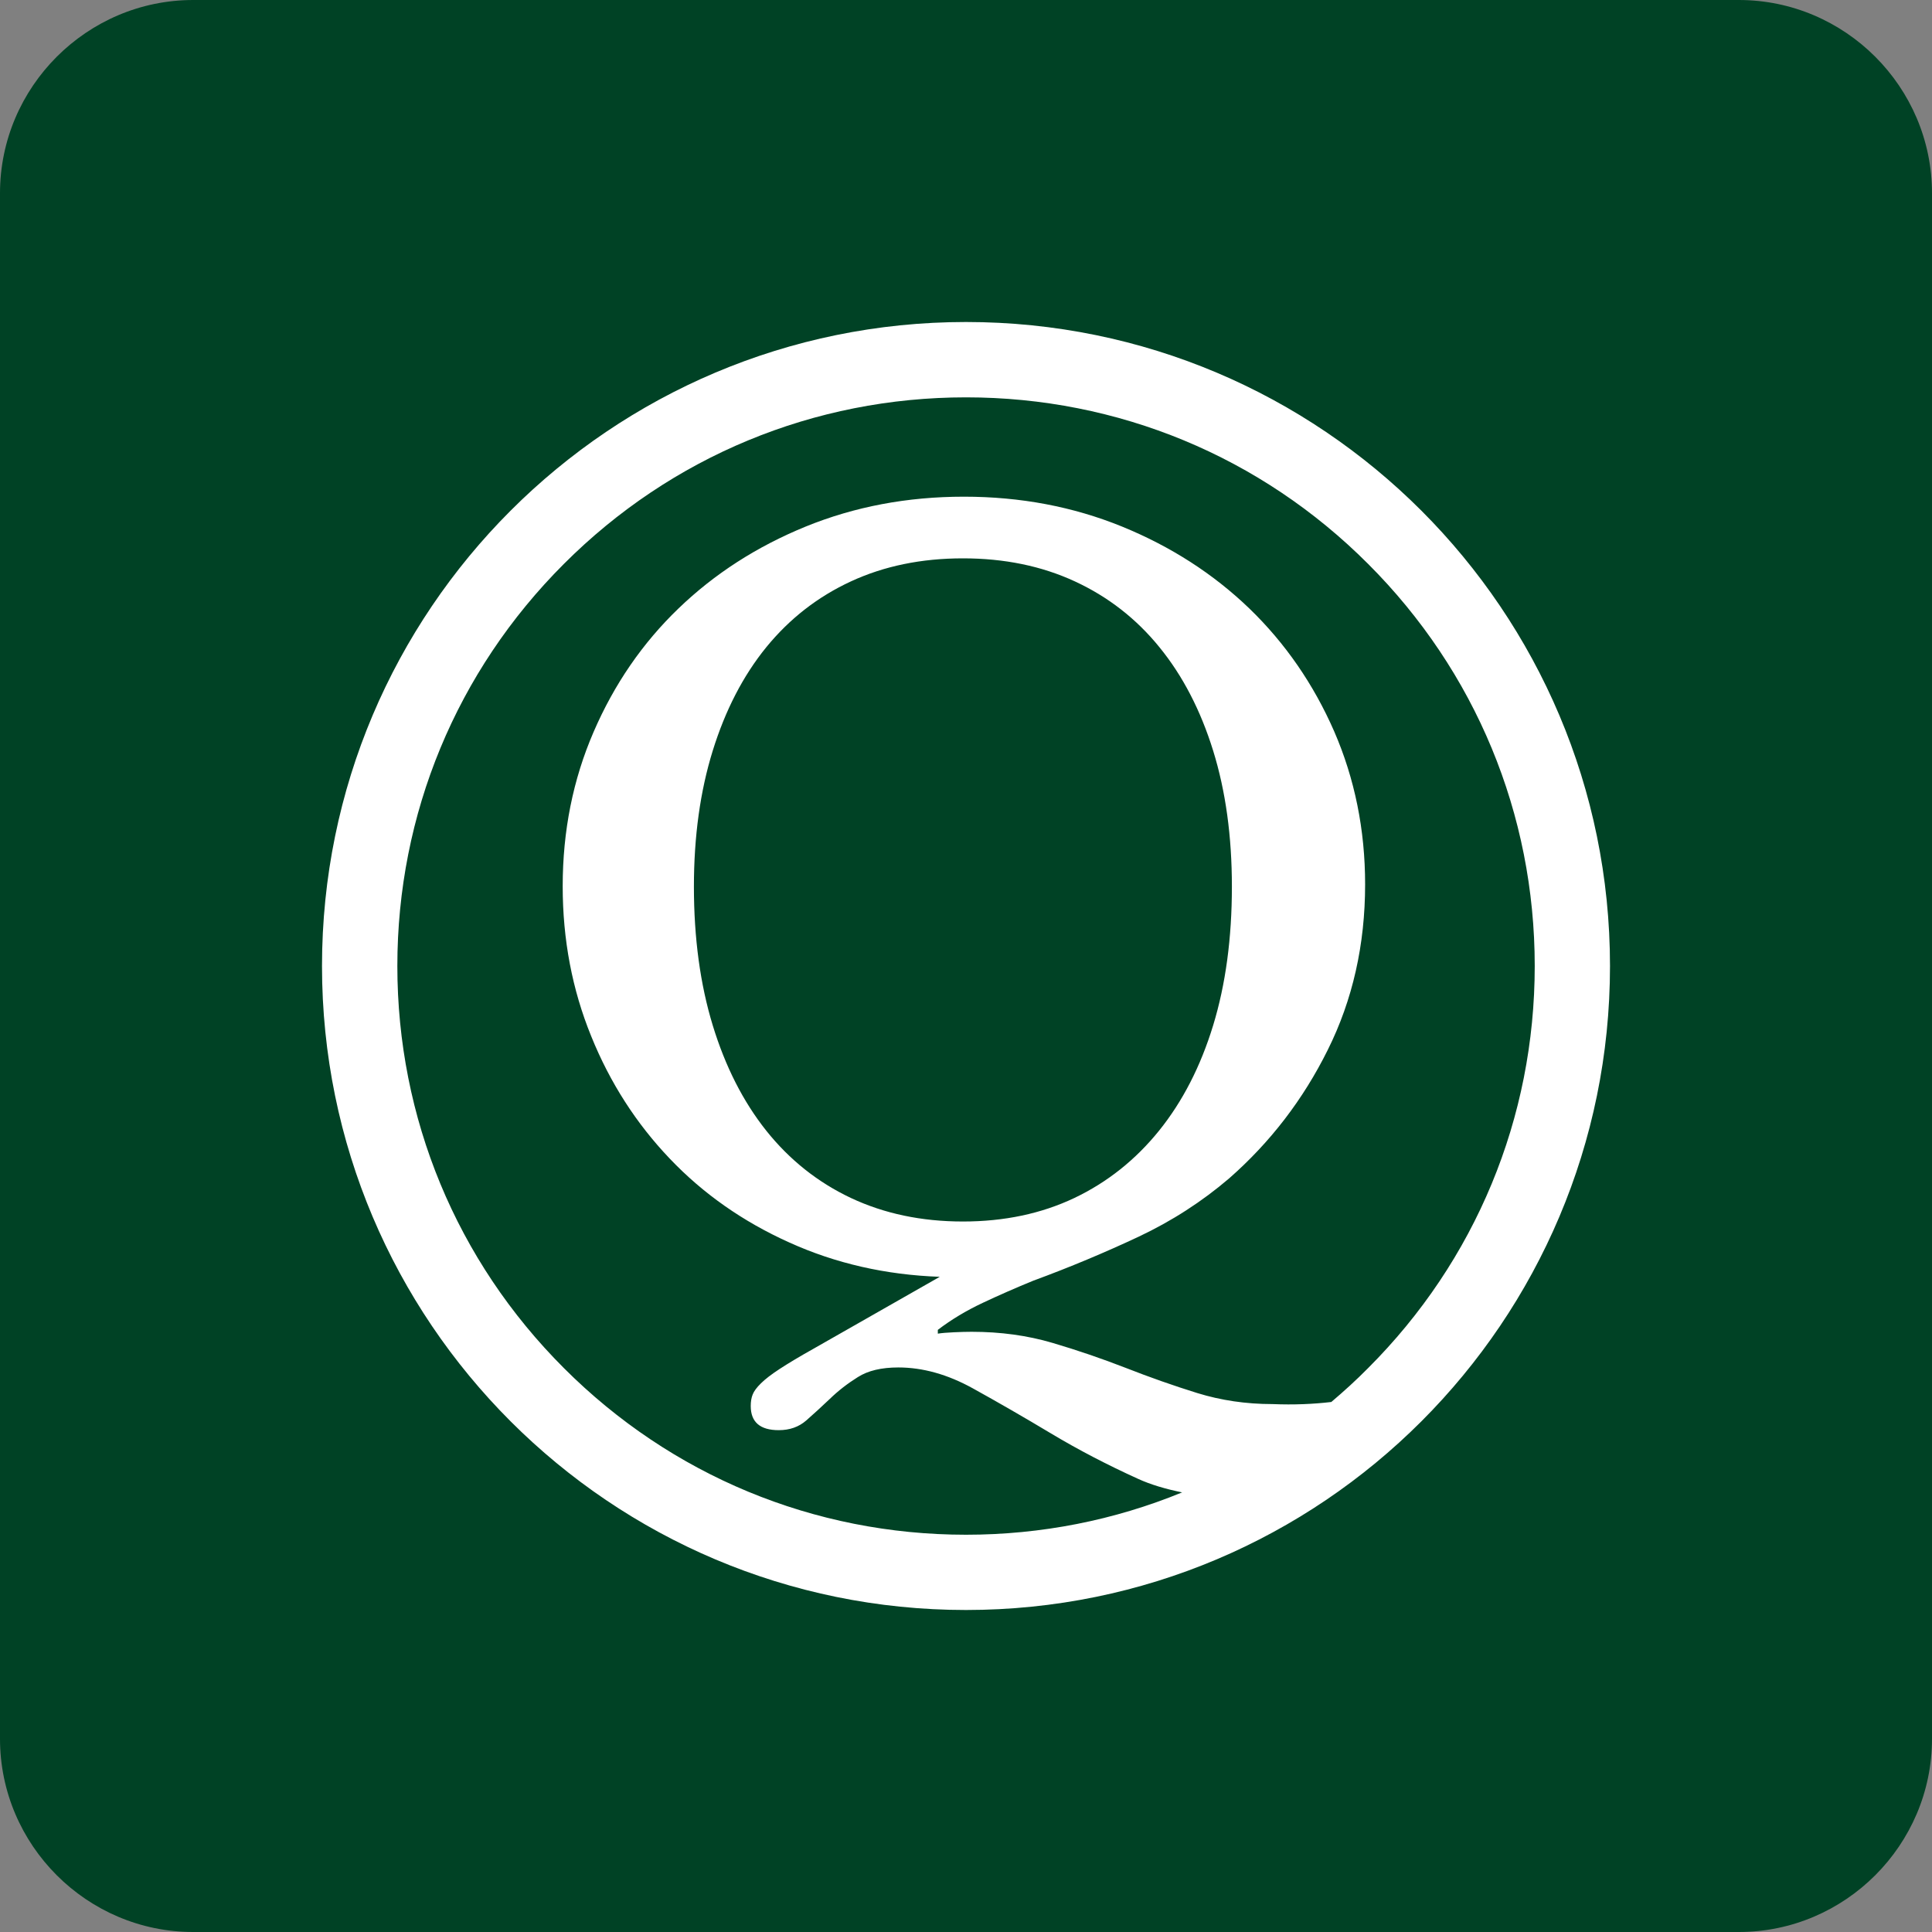 <svg xmlns="http://www.w3.org/2000/svg" xmlns:xlink="http://www.w3.org/1999/xlink" xmlns:sketch="http://www.bohemiancoding.com/sketch/ns" width="120px" height="120px" viewBox="0 0 120 120" version="1.1">
    <rect x="0" y="0" width="120" height="120" fill="#808080" stroke="none"/>
    <g id="Page-1" stroke="none" stroke-width="1" fill="none" fill-rule="evenodd" sketch:type="MSPage">
        <path d="M120,108 C120,114.6 114.6,120 108,120 L12,120 C5.4,120 0,114.6 0,108 L0,12 C0,5.4 5.4,0 12,0 L108,0 C114.6,0 120,5.4 120,12 L120,108 L120,108 Z" id="Shape" fill="#004225" sketch:type="MSShapeGroup"/>
        <path xmlns="http://www.w3.org/2000/svg" fill="#ffffff" d="M16.8,8.8 C16.8,13.218 13.218,16.8 8.8,16.8 C4.382,16.8 0.8,13.218 0.8,8.8 C0.8,4.382 4.382,0.8 8.8,0.8 C13.218,0.8 16.8,4.382 16.8,8.8 Z M12.607,14.242 C12.874,14.253 13.117,14.242 13.338,14.216 C13.495,14.083 13.649,13.943 13.795,13.795 C15.13,12.461 15.865,10.687 15.865,8.8 C15.865,6.913 15.13,5.139 13.795,3.805 C12.462,2.47 10.687,1.736 8.8,1.736 C6.913,1.736 5.139,2.47 3.805,3.805 C2.47,5.139 1.736,6.913 1.736,8.8 C1.736,10.687 2.47,12.461 3.805,13.795 C5.139,15.13 6.913,15.865 8.8,15.865 C9.736,15.865 10.644,15.684 11.485,15.339 C11.283,15.298 11.092,15.242 10.936,15.17 C10.557,14.998 10.197,14.811 9.858,14.608 C9.518,14.404 9.193,14.217 8.882,14.045 C8.57,13.873 8.262,13.787 7.959,13.787 C7.751,13.787 7.583,13.826 7.456,13.907 C7.328,13.987 7.212,14.077 7.109,14.177 C7.005,14.276 6.906,14.366 6.815,14.446 C6.723,14.526 6.61,14.566 6.474,14.566 C6.242,14.566 6.126,14.466 6.126,14.266 C6.126,14.21 6.134,14.162 6.15,14.123 C6.166,14.082 6.2,14.036 6.252,13.985 C6.304,13.933 6.382,13.873 6.486,13.805 C6.59,13.737 6.733,13.651 6.917,13.548 L8.474,12.661 C7.803,12.637 7.18,12.495 6.606,12.235 C6.03,11.976 5.535,11.629 5.12,11.193 C4.705,10.758 4.378,10.251 4.144,9.672 C3.908,9.093 3.79,8.473 3.79,7.809 C3.79,7.122 3.918,6.484 4.174,5.892 C4.429,5.302 4.78,4.79 5.228,4.359 C5.675,3.928 6.202,3.589 6.809,3.341 C7.416,3.094 8.07,2.97 8.774,2.97 C9.477,2.97 10.131,3.094 10.738,3.341 C11.345,3.589 11.872,3.928 12.32,4.359 C12.766,4.79 13.118,5.3 13.374,5.886 C13.629,6.474 13.758,7.107 13.758,7.786 C13.758,8.536 13.603,9.221 13.295,9.84 C12.989,10.458 12.579,10.991 12.068,11.439 C11.732,11.726 11.358,11.968 10.942,12.164 C10.526,12.359 10.091,12.542 9.636,12.709 C9.421,12.797 9.211,12.889 9.007,12.985 C8.803,13.081 8.618,13.192 8.45,13.32 L8.45,13.367 C8.498,13.359 8.564,13.354 8.648,13.35 C8.731,13.346 8.806,13.344 8.87,13.344 C9.229,13.344 9.564,13.39 9.875,13.482 C10.187,13.574 10.49,13.678 10.786,13.793 C11.082,13.909 11.377,14.013 11.673,14.105 C11.968,14.196 12.279,14.242 12.607,14.242 Z M7.371,11.682 C7.784,11.876 8.247,11.974 8.762,11.974 C9.276,11.974 9.737,11.876 10.146,11.682 C10.555,11.487 10.906,11.208 11.198,10.846 C11.49,10.484 11.714,10.048 11.87,9.538 C12.026,9.027 12.103,8.453 12.103,7.814 C12.103,7.19 12.026,6.627 11.87,6.125 C11.714,5.623 11.492,5.194 11.203,4.84 C10.916,4.486 10.565,4.213 10.152,4.022 C9.739,3.831 9.276,3.736 8.762,3.736 C8.247,3.736 7.784,3.831 7.371,4.022 C6.958,4.213 6.608,4.486 6.319,4.84 C6.031,5.194 5.81,5.623 5.654,6.125 C5.498,6.627 5.42,7.19 5.42,7.814 C5.42,8.453 5.498,9.027 5.654,9.538 C5.81,10.048 6.031,10.484 6.319,10.846 C6.608,11.208 6.958,11.487 7.371,11.682 Z" transform="translate(16,16), scale(5)"/>
    </g>
</svg>